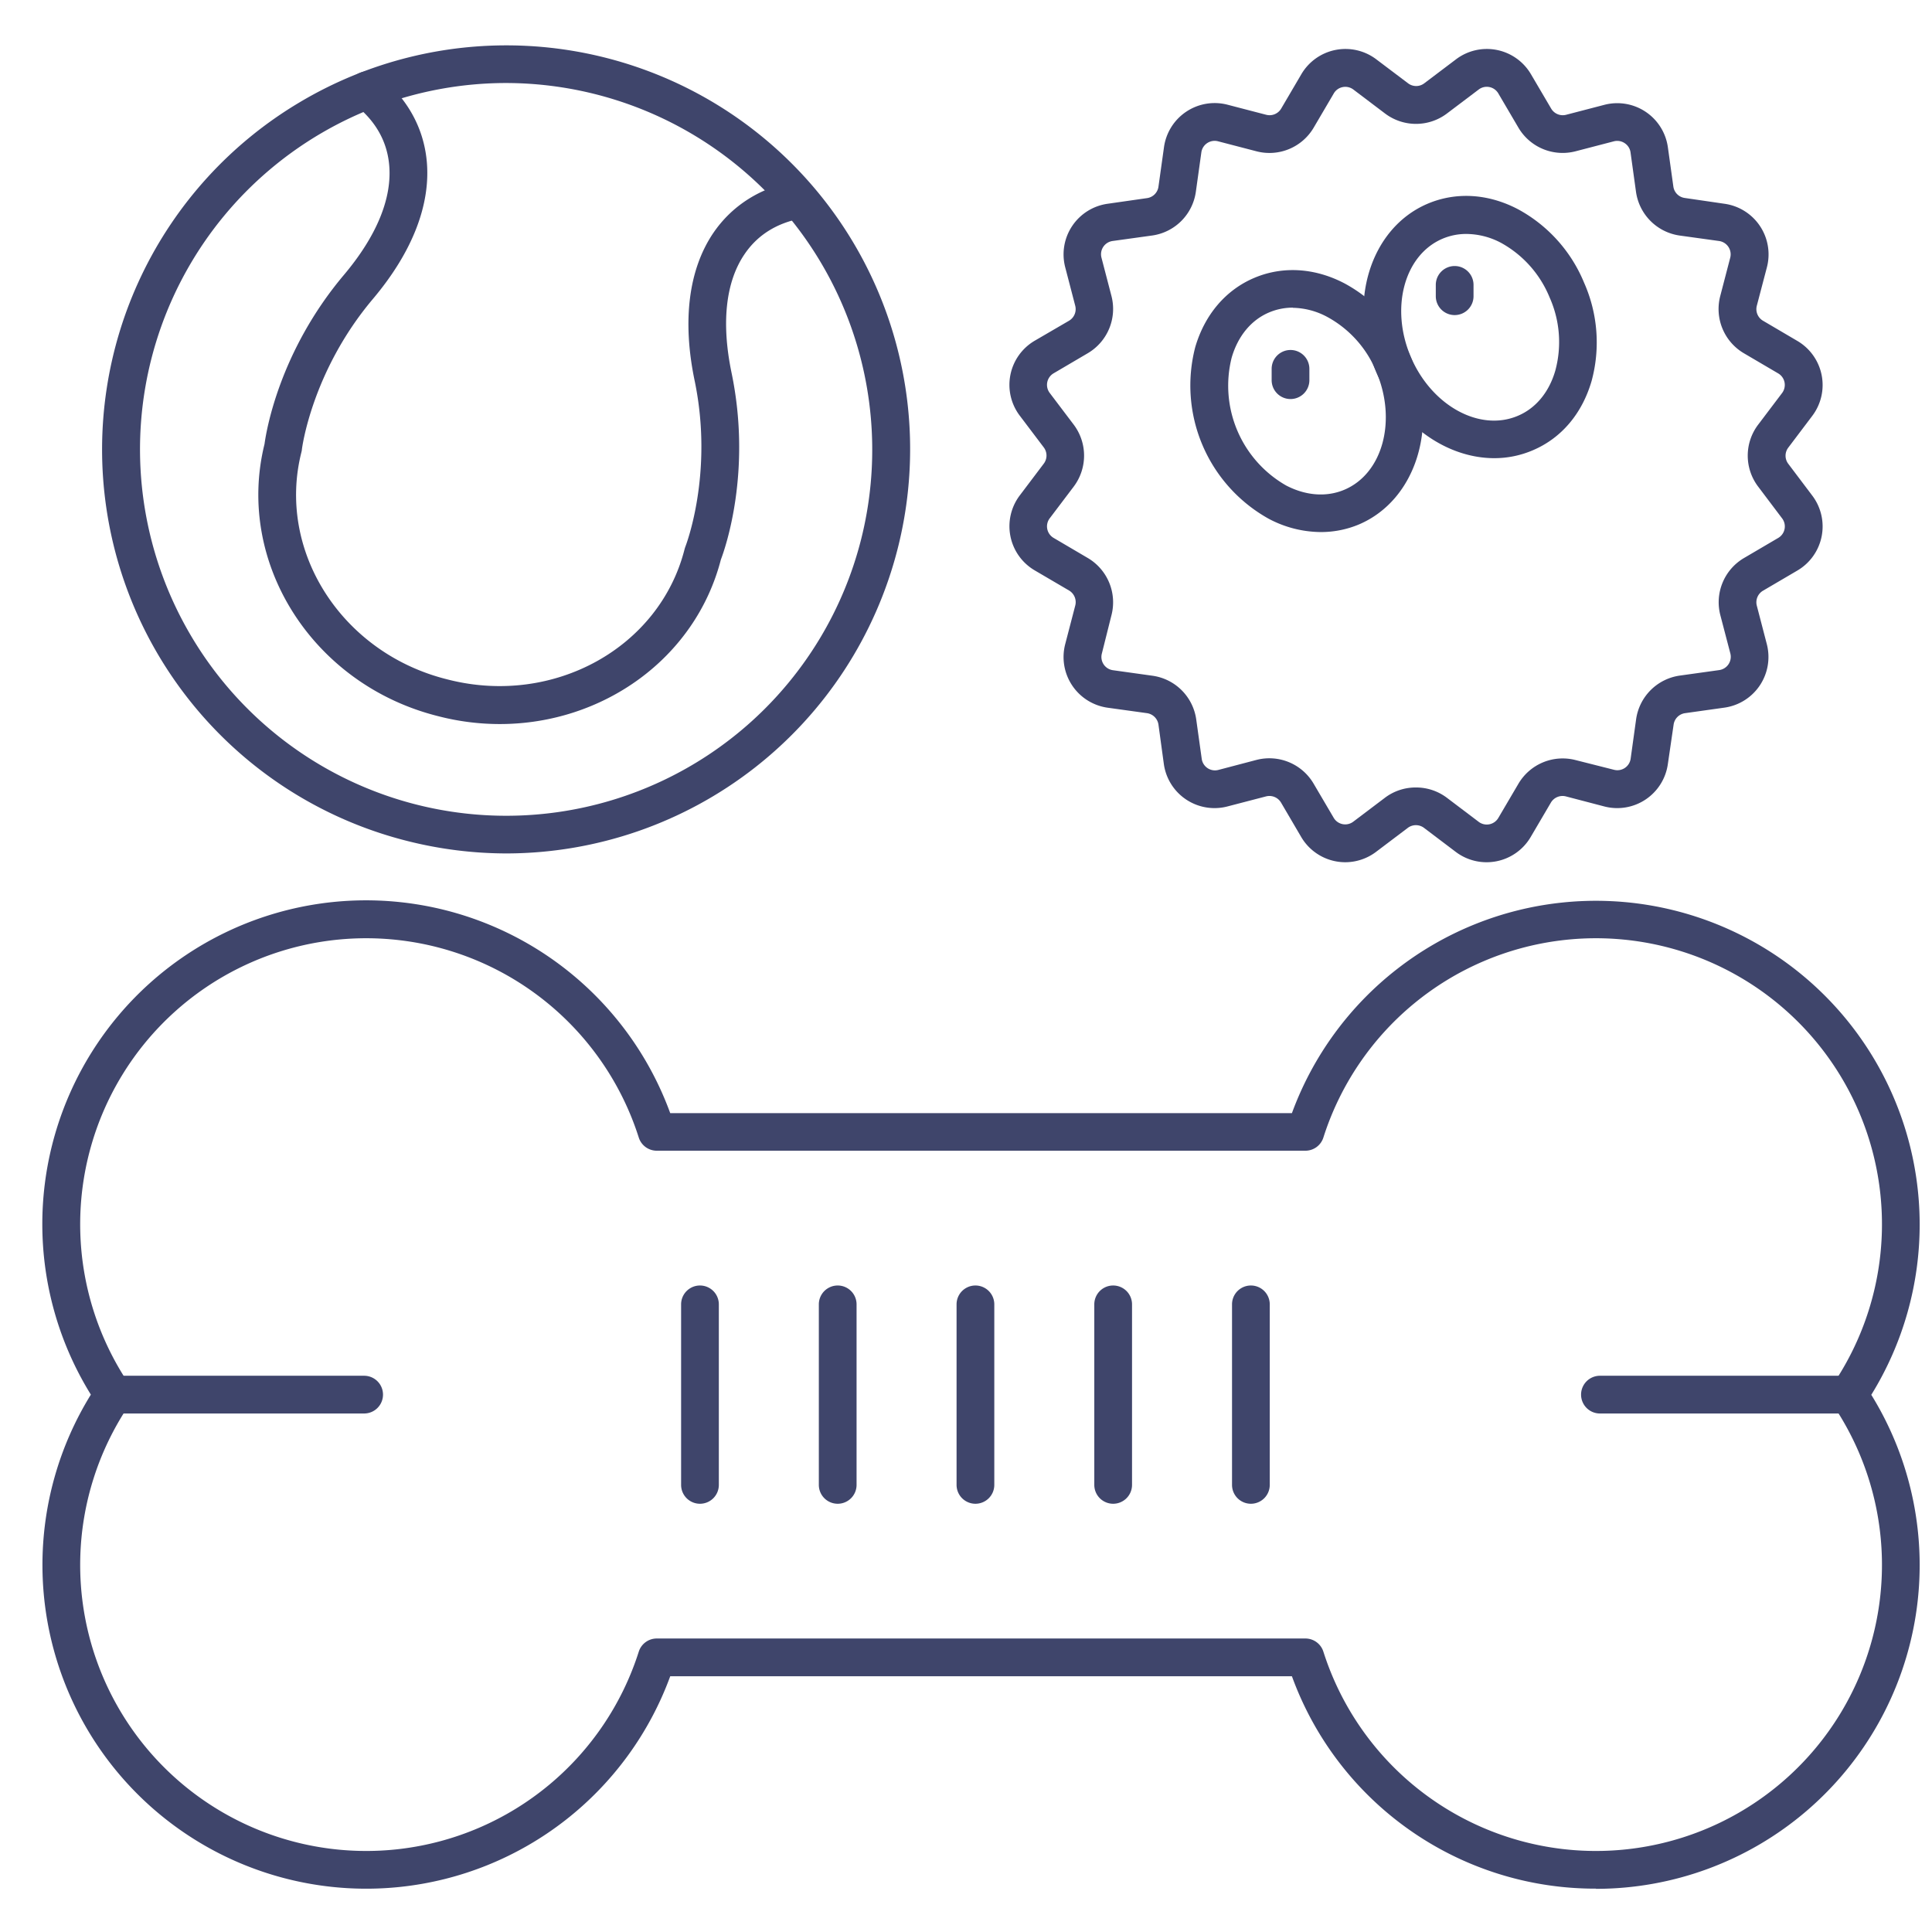 <?xml version="1.0" ?><svg viewBox="0 0 512 512" xmlns="http://www.w3.org/2000/svg"><defs><style>.cls-1{fill:#3f456b;}</style></defs><title/><g id="Lines"><path class="cls-1" d="M134.33,226.17a107.86,107.86,0,0,1-26.47-3.32A107,107,0,0,1,79.36,27.14,107,107,0,0,1,237.9,145.37h0a107.16,107.16,0,0,1-103.57,80.8ZM134,22A97.08,97.08,0,0,0,50.78,168.76a97,97,0,0,0,177.43-25.85l4.84,1.23-4.84-1.23A97.18,97.18,0,0,0,134,22Z"/><path class="cls-1" d="M422.94,500.51a85.46,85.46,0,0,1-80.57-56.29H177.62A85.8,85.8,0,1,1,24.08,369.59,85.8,85.8,0,1,1,177.62,295H342.37a85.8,85.8,0,1,1,153.54,74.64,85.8,85.8,0,0,1-73,130.92ZM174.05,434.22H345.94a5,5,0,0,1,4.77,3.49,75.8,75.8,0,1,0,135.1-65.33,5,5,0,0,1,0-5.59,75.8,75.8,0,1,0-135.1-65.33,5,5,0,0,1-4.77,3.49H174.05a5,5,0,0,1-4.77-3.49,75.8,75.8,0,1,0-135.1,65.33,5,5,0,0,1,0,5.59,75.8,75.8,0,1,0,135.1,65.33A5,5,0,0,1,174.05,434.22Z"/><path class="cls-1" d="M96.5,374.59H30a5,5,0,0,1,0-10H96.5a5,5,0,0,1,0,10Z"/><path class="cls-1" d="M490.5,374.59H424a5,5,0,0,1,0-10H490.5a5,5,0,0,1,0,10Z"/><path class="cls-1" d="M356.51,228.5a13.56,13.56,0,0,1-11.68-6.69l-5.34-9.11a3.58,3.58,0,0,0-4-1.64l-10.22,2.66a13.56,13.56,0,0,1-16.84-11.25L307,192a3.59,3.59,0,0,0-3-3l-10.46-1.45a13.56,13.56,0,0,1-11.25-16.84l2.66-10.22a3.58,3.58,0,0,0-1.64-4l-9.11-5.34a13.56,13.56,0,0,1-3.95-19.86l6.37-8.43a3.57,3.57,0,0,0,0-4.28l-6.37-8.42a13.55,13.55,0,0,1,3.95-19.86L283.3,85a3.57,3.57,0,0,0,1.64-4l-2.66-10.22A13.55,13.55,0,0,1,293.53,54L304,52.5a3.56,3.56,0,0,0,3-3L308.47,39a13.56,13.56,0,0,1,16.84-11.25l10.22,2.66a3.57,3.57,0,0,0,4-1.64l5.34-9.1a13.55,13.55,0,0,1,19.86-3.95l8.43,6.36a3.54,3.54,0,0,0,4.28,0l8.42-6.36a13.55,13.55,0,0,1,19.86,3.95l5.35,9.1a3.56,3.56,0,0,0,4,1.64l10.22-2.66A13.55,13.55,0,0,1,442,39l1.46,10.46a3.54,3.54,0,0,0,3,3L457,54a13.55,13.55,0,0,1,11.25,16.83L465.58,81a3.56,3.56,0,0,0,1.64,4l9.1,5.35a13.55,13.55,0,0,1,3.95,19.86l-6.36,8.42a3.54,3.54,0,0,0,0,4.28l6.36,8.43a13.55,13.55,0,0,1-3.95,19.86l-9.1,5.34a3.56,3.56,0,0,0-1.64,4l2.66,10.22A13.56,13.56,0,0,1,457,187.53L446.53,189a3.56,3.56,0,0,0-3,3L442,202.47a13.55,13.55,0,0,1-16.83,11.25L415,211.06a3.59,3.59,0,0,0-4,1.64l-5.35,9.11a13.55,13.55,0,0,1-19.86,3.95l-8.42-6.37a3.57,3.57,0,0,0-4.28,0l-8.43,6.37A13.58,13.58,0,0,1,356.51,228.5Zm18.75-19.81a13.53,13.53,0,0,1,8.17,2.72l8.42,6.37a3.55,3.55,0,0,0,5.21-1l5.35-9.1a13.61,13.61,0,0,1,15.1-6.26L427.72,204a3.55,3.55,0,0,0,4.42-2.95l1.45-10.45a13.61,13.61,0,0,1,11.56-11.56l10.46-1.46a3.56,3.56,0,0,0,2.95-4.41L455.9,163a13.6,13.6,0,0,1,6.25-15.1l9.11-5.35a3.53,3.53,0,0,0,1-5.2l-6.36-8.43a13.59,13.59,0,0,1,0-16.34l6.37-8.42a3.58,3.58,0,0,0,.65-2.84,3.53,3.53,0,0,0-1.69-2.37l-9.11-5.35a13.6,13.6,0,0,1-6.25-15.1l2.66-10.21a3.57,3.57,0,0,0-2.95-4.42l-10.46-1.45a13.62,13.62,0,0,1-11.56-11.56l-1.45-10.46a3.5,3.5,0,0,0-1.55-2.46,3.55,3.55,0,0,0-2.87-.49L417.51,40.1a13.6,13.6,0,0,1-15.1-6.25l-5.35-9.11a3.54,3.54,0,0,0-5.21-1l-8.42,6.36h0a13.61,13.61,0,0,1-16.35,0l-8.42-6.37a3.55,3.55,0,0,0-2.83-.65,3.51,3.51,0,0,0-2.37,1.69l-5.35,9.11A13.6,13.6,0,0,1,333,40.1l-10.22-2.66a3.56,3.56,0,0,0-2.87.49,3.52,3.52,0,0,0-1.54,2.46l-1.46,10.46a13.61,13.61,0,0,1-11.55,11.56l-10.46,1.45a3.55,3.55,0,0,0-3,4.42l2.66,10.21a13.62,13.62,0,0,1-6.26,15.1l-9.1,5.35a3.55,3.55,0,0,0-1,5.21l6.37,8.42a13.64,13.64,0,0,1,0,16.35l-6.37,8.42a3.54,3.54,0,0,0,1,5.2l9.1,5.35a13.63,13.63,0,0,1,6.26,15.1L292,173.21a3.54,3.54,0,0,0,3,4.41l10.45,1.46a13.6,13.6,0,0,1,11.56,11.55l1.46,10.46a3.54,3.54,0,0,0,4.41,2.95L333,201.38a13.61,13.61,0,0,1,15.1,6.26l5.35,9.1a3.54,3.54,0,0,0,5.2,1l8.43-6.37A13.49,13.49,0,0,1,375.26,208.69Zm5.16-182.61Z"/><path class="cls-1" d="M350,141a29.76,29.76,0,0,1-13.81-3.54A40.42,40.42,0,0,1,316.75,92c2.52-8.61,8.06-15.13,15.6-18.34s16.09-2.7,24,1.46a39,39,0,0,1,17.48,19.44h0c7.67,18,1.53,37.93-13.69,44.42A26,26,0,0,1,350,141Zm-7.37-59.47a16,16,0,0,0-6.31,1.27c-4.74,2-8.26,6.26-9.92,12a30.45,30.45,0,0,0,14.42,33.85c5.25,2.74,10.75,3.14,15.49,1.12,10.15-4.32,13.92-18.37,8.41-31.3h0A29,29,0,0,0,351.76,84,19.85,19.85,0,0,0,342.58,81.57Z"/><path class="cls-1" d="M396,121.42c-12.58,0-25.35-8.82-31.37-23-7.67-18-1.53-37.93,13.68-44.42,7.55-3.21,16.09-2.7,24,1.46a39,39,0,0,1,17.48,19.44h0A39,39,0,0,1,421.78,101c-2.51,8.61-8,15.13-15.6,18.34A25.82,25.82,0,0,1,396,121.42ZM388.58,62a16,16,0,0,0-6.31,1.27c-10.14,4.32-13.91,18.36-8.4,31.3s18.25,19.94,28.39,15.62c4.74-2,8.27-6.26,9.92-12a28.94,28.94,0,0,0-1.51-19.35h0a29,29,0,0,0-12.91-14.5A19.85,19.85,0,0,0,388.58,62Z"/><path class="cls-1" d="M342,105.75a5,5,0,0,1-5-5v-3a5,5,0,0,1,10,0v3A5,5,0,0,1,342,105.75Z"/><path class="cls-1" d="M385.5,83.5a5,5,0,0,1-5-5v-3a5,5,0,0,1,10,0v3A5,5,0,0,1,385.5,83.5Z"/></g><g id="Outline"><path class="cls-1" d="M258.5,398.51a5,5,0,0,1-5-5V345.67a5,5,0,0,1,10,0v47.84A5,5,0,0,1,258.5,398.51Z"/><path class="cls-1" d="M222,398.51a5,5,0,0,1-5-5V345.67a5,5,0,0,1,10,0v47.84A5,5,0,0,1,222,398.51Z"/><path class="cls-1" d="M295,398.51a5,5,0,0,1-5-5V345.67a5,5,0,0,1,10,0v47.84A5,5,0,0,1,295,398.51Z"/><path class="cls-1" d="M185.5,398.51a5,5,0,0,1-5-5V345.67a5,5,0,0,1,10,0v47.84A5,5,0,0,1,185.5,398.51Z"/><path class="cls-1" d="M331.5,398.51a5,5,0,0,1-5-5V345.67a5,5,0,0,1,10,0v47.84A5,5,0,0,1,331.5,398.51Z"/><path class="cls-1" d="M132.46,191.88a65,65,0,0,1-16-2l-.55-.14c-33.08-8.38-53.57-40.66-45.81-72.06.42-3.14,3.81-24.41,21.08-44.87C99.86,62.5,104,52.39,103.12,43.54c-.6-6.17-3.61-11.46-8.93-15.71A5,5,0,0,1,100.42,20c7.41,5.91,11.79,13.71,12.66,22.54,1.14,11.6-3.79,24.28-14.26,36.69C82.56,98.51,80,119,80,119.16s-.07.45-.12.66C73.25,146,90.52,173,118.37,180l.55.14c27.84,7,55.89-8.49,62.51-34.64.06-.22.13-.43.21-.65s7.57-19.37,2.44-44C180.78,85,182.49,71.45,189,61.79c5-7.35,12.53-12.12,21.86-13.8a5,5,0,0,1,1.76,9.84c-6.7,1.21-11.86,4.42-15.33,9.56-5,7.37-6.16,18.23-3.42,31.41,5.44,26.22-1.7,46.54-2.83,49.5C184.25,174.54,159.7,191.88,132.46,191.88Z"/></g></svg>